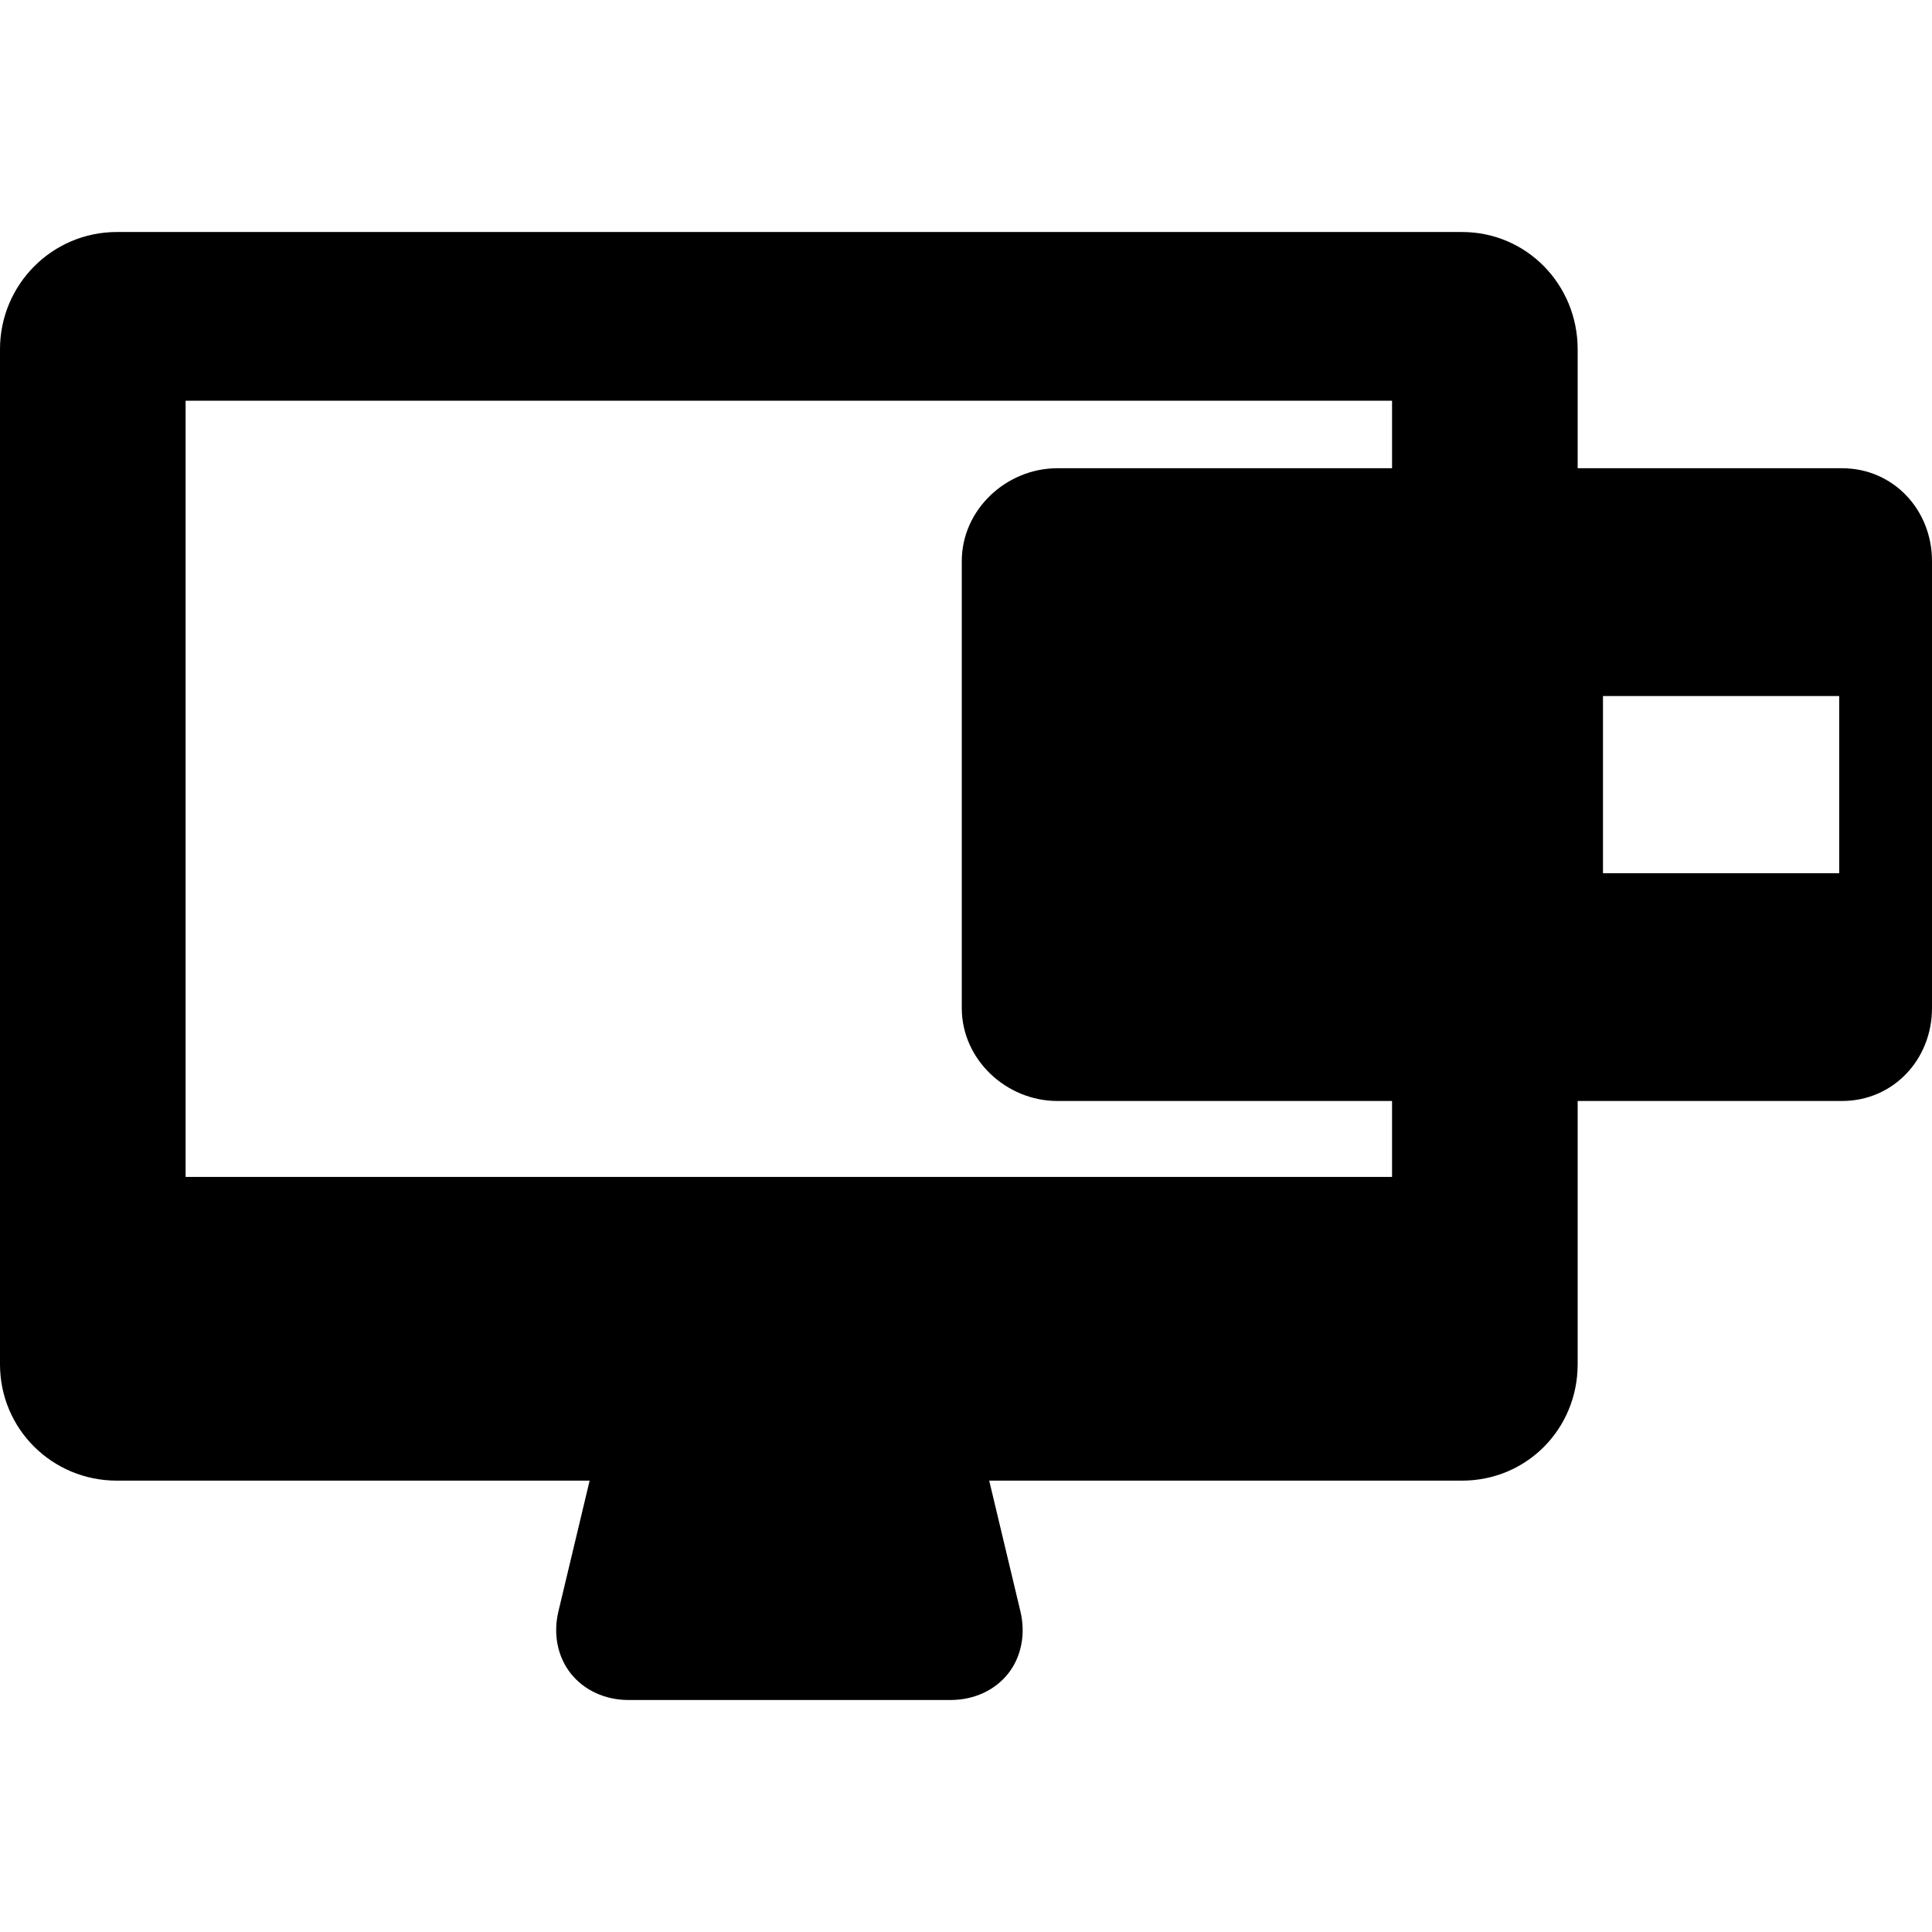<?xml version="1.0" encoding="iso-8859-1"?>
<!-- Generator: Adobe Illustrator 19.0.0, SVG Export Plug-In . SVG Version: 6.00 Build 0)  -->
<svg version="1.1" id="Capa_1" xmlns="http://www.w3.org/2000/svg" xmlns:xlink="http://www.w3.org/1999/xlink" x="0px" y="0px"
	 viewBox="0 0 229 229" style="enable-background:new 0 0 229 229;" xml:space="preserve">
<path d="M218.333,55.5H187V41.396c0-7.661-6.046-13.896-13.707-13.896H13.847C6.186,27.5,0,33.734,0,41.396V161.71
	c0,7.661,6.186,13.79,13.847,13.79h56.042l-3.699,15.494c-0.641,2.671-0.112,5.365,1.449,7.345c1.571,1.992,4.063,3.161,6.835,3.161
	h38.192c2.773,0,5.265-1.143,6.836-3.136c1.562-1.98,2.09-4.7,1.448-7.37l-3.699-15.494h56.042c7.661,0,13.707-6.129,13.707-13.79
	V130.5h31.333c6.075,0,10.667-4.925,10.667-11v-53C229,60.425,224.408,55.5,218.333,55.5z M165,139.5H22v-92h143v8h-39.667
	c-6.075,0-11.333,4.925-11.333,11v53c0,6.075,5.258,11,11.333,11H165V139.5z M218,103.5h-28v-21h28V103.5z"/>
<g>
</g>
<g>
</g>
<g>
</g>
<g>
</g>
<g>
</g>
<g>
</g>
<g>
</g>
<g>
</g>
<g>
</g>
<g>
</g>
<g>
</g>
<g>
</g>
<g>
</g>
<g>
</g>
<g>
</g>
</svg>
